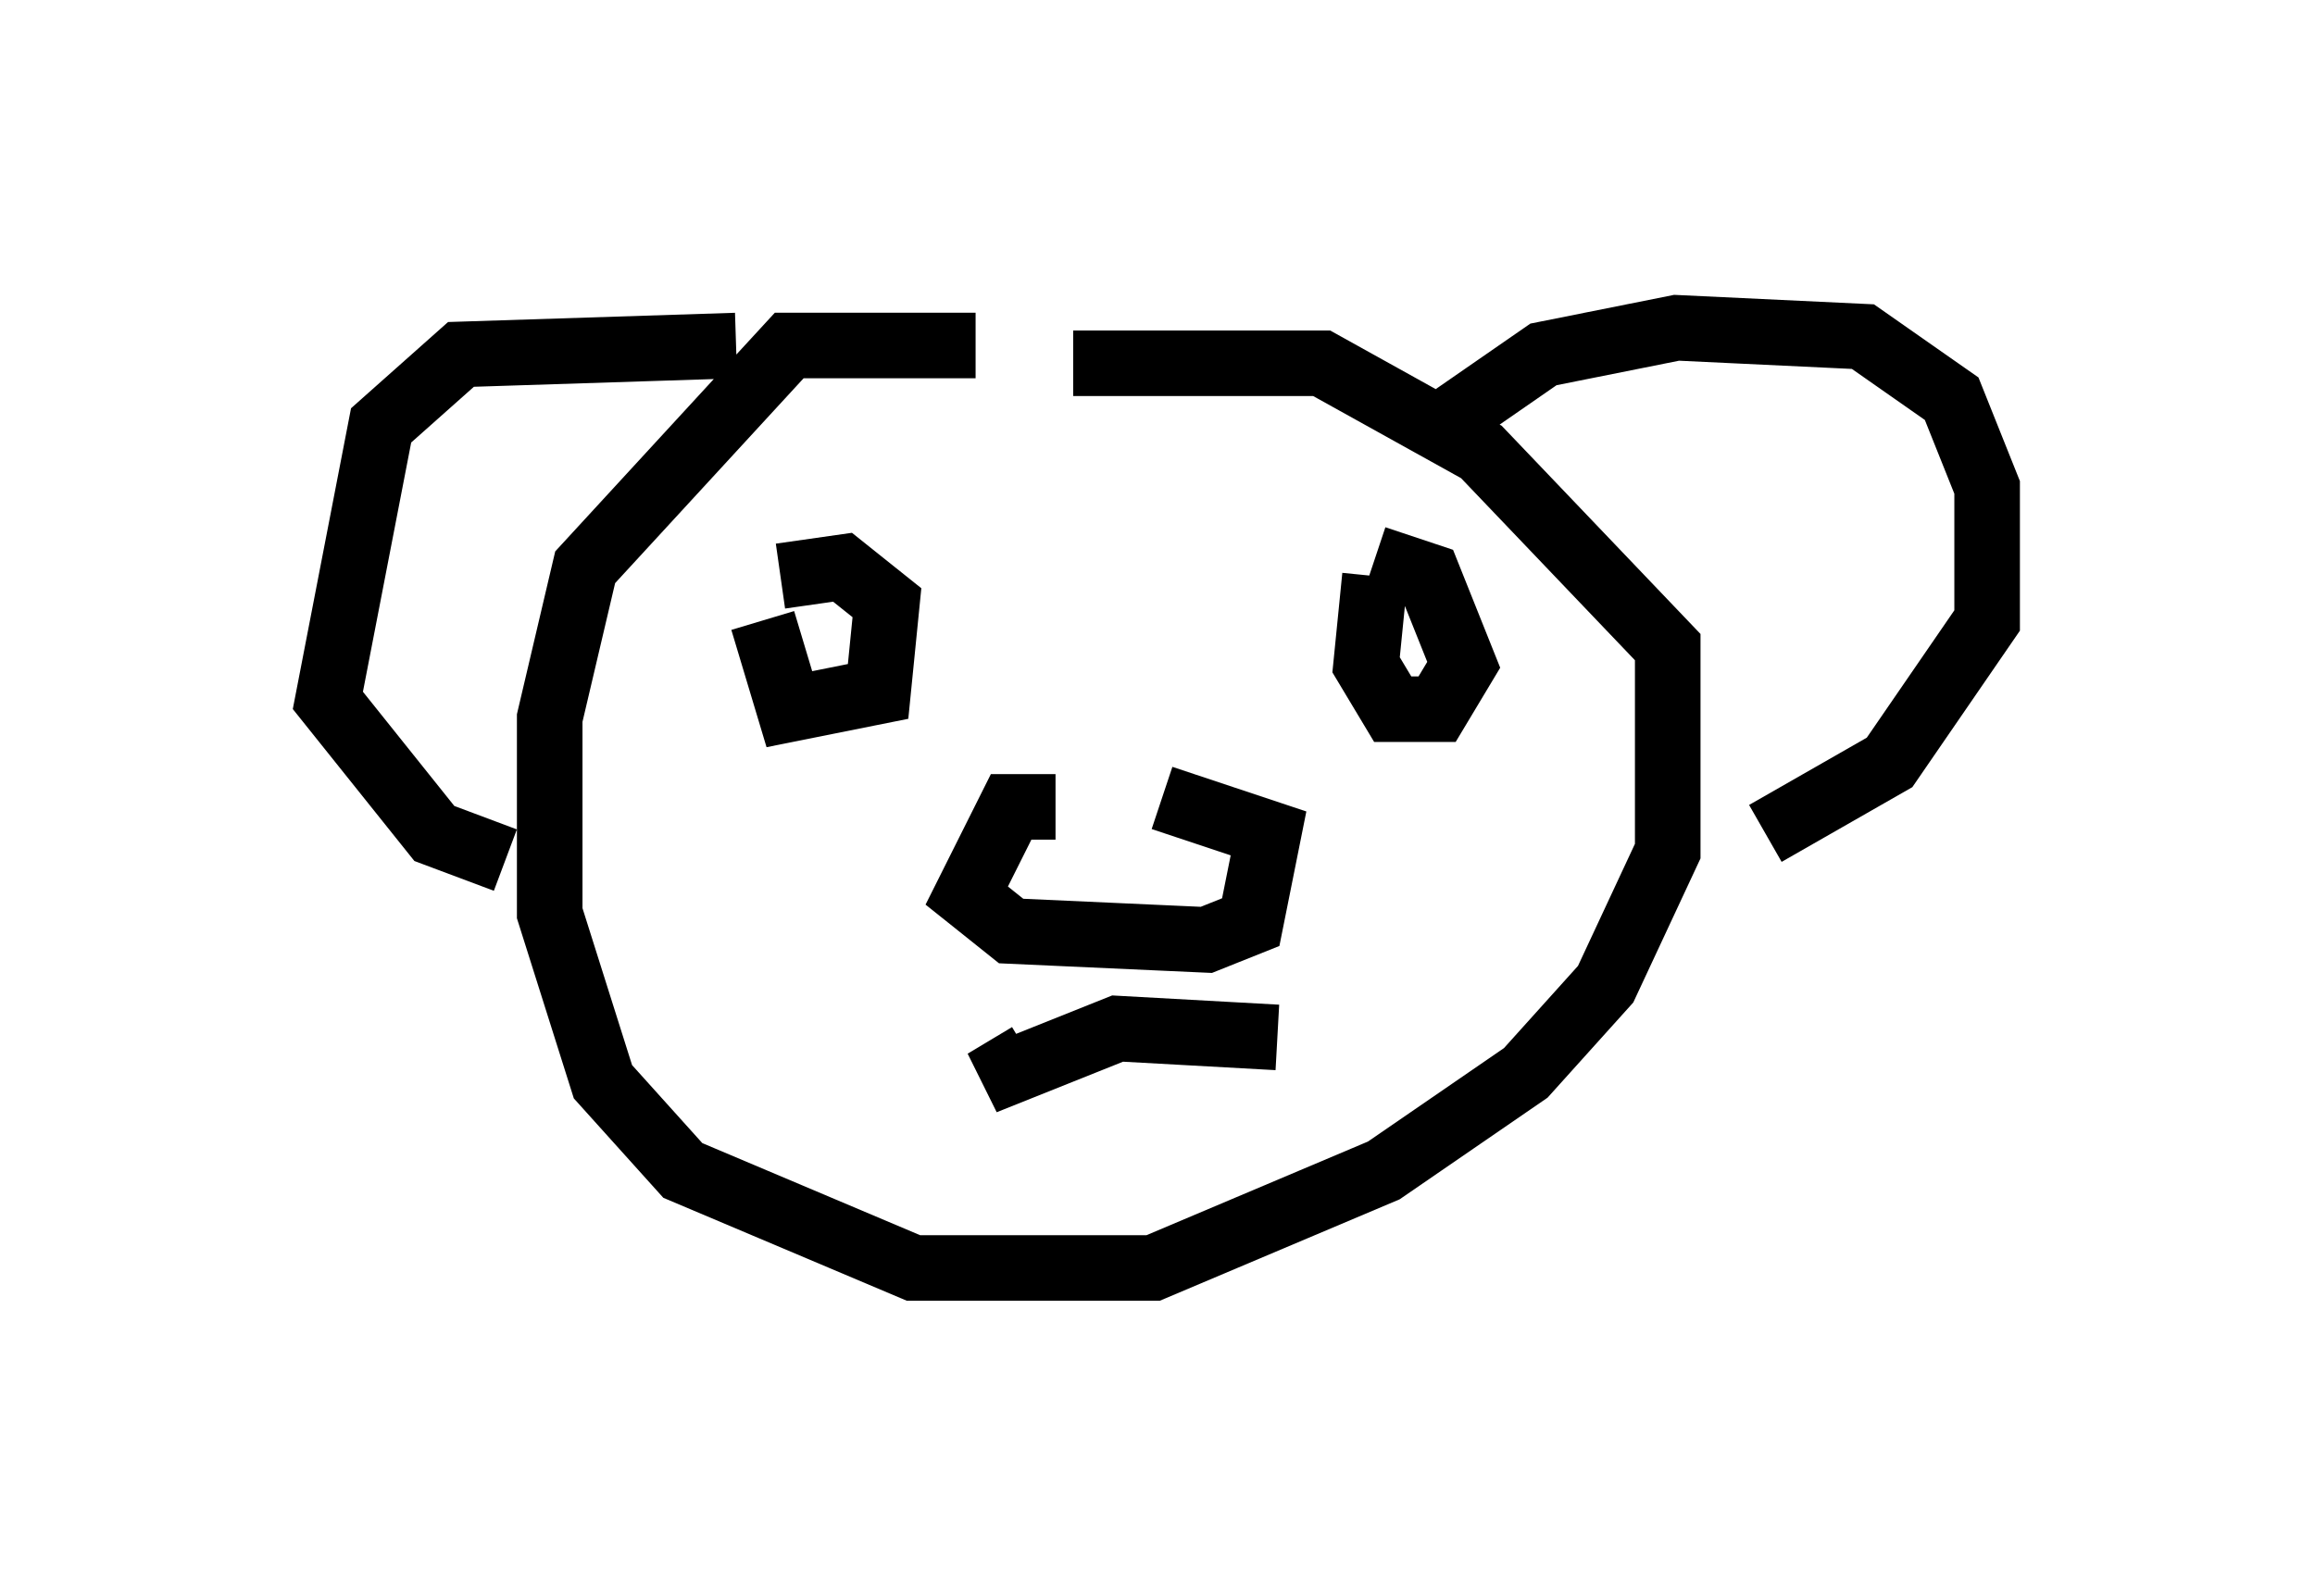 <?xml version="1.0" encoding="utf-8" ?>
<svg baseProfile="full" height="24.344" version="1.1" width="35.304" xmlns="http://www.w3.org/2000/svg" xmlns:ev="http://www.w3.org/2001/xml-events" xmlns:xlink="http://www.w3.org/1999/xlink"><defs /><rect fill="white" height="24.344" width="35.304" x="0" y="0" /><path d="M16.231, 5.947 m-1.353, -0.677 l-2.842, 0.0 -3.112, 3.383 l-0.541, 2.3 0.0, 2.977 l0.812, 2.571 1.218, 1.353 l3.518, 1.488 3.654, 0.0 l3.518, -1.488 2.165, -1.488 l1.218, -1.353 0.947, -2.03 l0.0, -3.112 -2.842, -2.977 l-2.436, -1.353 -3.789, 0.0 m5.413, 1.083 l1.759, -1.218 2.03, -0.406 l2.842, 0.135 1.353, 0.947 l0.541, 1.353 0.0, 2.03 l-1.488, 2.165 -1.894, 1.083 m-15.697, -7.442 l-4.195, 0.135 -1.218, 1.083 l-0.812, 4.195 1.624, 2.03 l1.083, 0.406 m8.39, -0.812 l-0.677, 0.0 -0.677, 1.353 l0.677, 0.541 2.977, 0.135 l0.677, -0.271 0.271, -1.353 l-1.624, -0.541 m-2.03, 3.924 l-0.677, 0.406 2.03, -0.812 l2.436, 0.135 m-7.848, -6.36 l0.406, 1.353 1.353, -0.271 l0.135, -1.353 -0.677, -0.541 l-0.947, 0.135 m9.066, 0.0 l-0.135, 1.353 0.406, 0.677 l0.677, 0.0 0.406, -0.677 l-0.541, -1.353 -0.812, -0.271 " fill="none" stroke="black" stroke-width="1" /></svg>